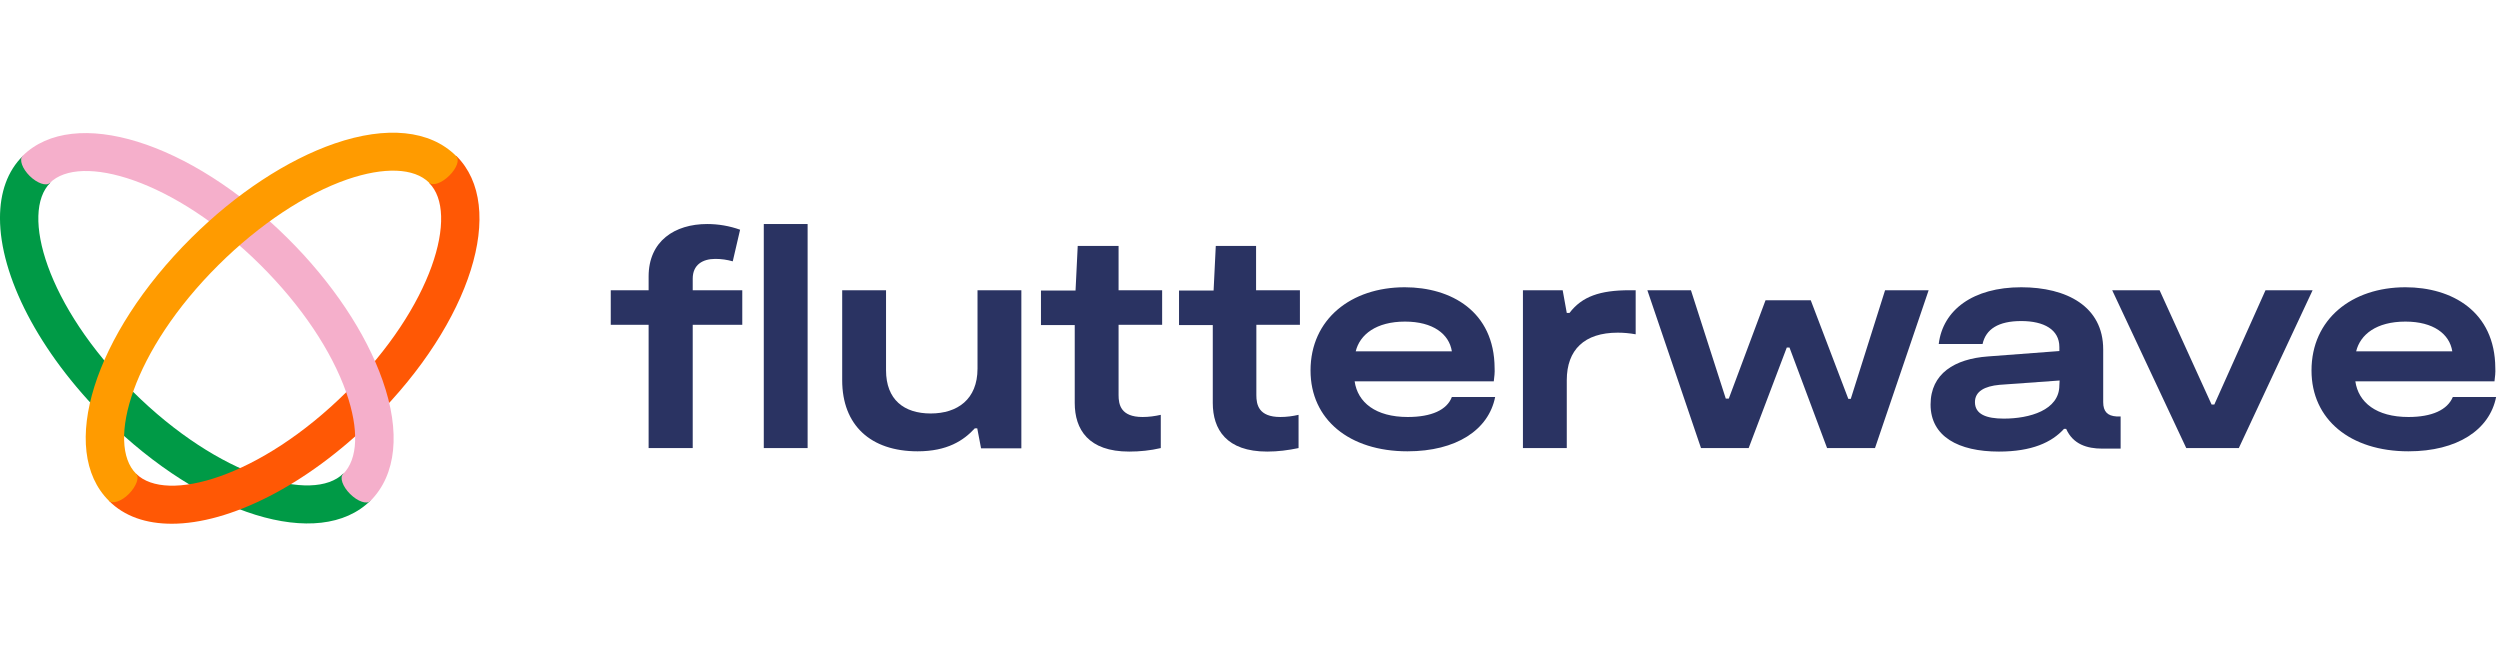 <svg width="179" height="47" viewBox="0 0 179 47" fill="none" xmlns="http://www.w3.org/2000/svg">
<g clip-path="url(#clip0_3325_48142)">
<path d="M57.825 16.04H54.687V32.082H57.825V16.04Z" fill="#2A3362"/>
<path d="M69.99 26.393C69.99 28.599 68.548 29.605 66.637 29.605C64.727 29.605 63.44 28.618 63.44 26.509V20.781H60.301V27.225C60.301 30.437 62.328 32.314 65.701 32.314C67.826 32.314 68.996 31.54 69.796 30.669H69.971L70.244 32.101H73.129V20.781H69.99V26.393Z" fill="#2A3362"/>
<path d="M100.794 29.857C98.494 29.857 97.207 28.812 96.992 27.302H106.955C106.994 26.993 107.033 26.664 107.014 26.354C106.994 22.291 103.894 20.568 100.58 20.568C96.739 20.568 93.834 22.852 93.834 26.528C93.834 30.031 96.603 32.314 100.775 32.314C104.265 32.314 106.585 30.785 107.053 28.425H103.953C103.602 29.354 102.49 29.857 100.794 29.857ZM100.599 23.026C102.607 23.026 103.758 23.916 103.953 25.154H97.07C97.363 23.955 98.533 23.026 100.599 23.026Z" fill="#2A3362"/>
<path d="M112.376 22.407H112.181L111.888 20.781H109.042V32.082H112.181V27.225C112.181 25.038 113.448 23.819 115.827 23.819C116.256 23.819 116.685 23.858 117.114 23.935V20.781H116.685C114.559 20.781 113.273 21.226 112.376 22.407Z" fill="#2A3362"/>
<path d="M132.515 28.56H132.34L129.649 21.497H126.413L123.781 28.541H123.566L121.071 20.781H117.951L121.792 32.082H125.204L127.933 24.884H128.128L130.819 32.082H134.25L138.091 20.781H134.972L132.515 28.56Z" fill="#2A3362"/>
<path d="M150.589 28.792V25.019C150.589 21.942 147.977 20.568 144.721 20.568C141.27 20.568 139.106 22.194 138.813 24.632H141.952C142.186 23.568 143.083 22.987 144.721 22.987C146.359 22.987 147.45 23.606 147.45 24.845V25.135L142.323 25.522C139.964 25.696 138.229 26.741 138.229 28.966C138.229 31.25 140.217 32.333 143.122 32.333C145.481 32.333 146.904 31.675 147.782 30.708H147.938C148.425 31.811 149.439 32.121 150.511 32.121H151.837V29.818H151.545C150.901 29.779 150.589 29.47 150.589 28.792ZM147.45 27.593C147.45 29.373 145.306 29.973 143.473 29.973C142.225 29.973 141.406 29.663 141.406 28.792C141.406 28.018 142.108 27.651 143.161 27.554L147.47 27.244L147.45 27.593Z" fill="#2A3362"/>
<path d="M162.21 20.781L158.545 28.966H158.35L154.626 20.781H151.233L156.536 32.082H160.299L165.583 20.781H162.21Z" fill="#2A3362"/>
<path d="M175.623 28.425C175.233 29.354 174.121 29.857 172.445 29.857C170.144 29.857 168.857 28.812 168.643 27.302H178.605C178.644 26.993 178.683 26.664 178.664 26.354C178.644 22.291 175.545 20.568 172.23 20.568C168.389 20.568 165.504 22.852 165.504 26.528C165.504 30.031 168.272 32.314 172.445 32.314C175.934 32.314 178.255 30.785 178.722 28.425H175.623ZM172.23 23.026C174.238 23.026 175.389 23.916 175.584 25.154H168.701C168.994 23.955 170.144 23.026 172.23 23.026Z" fill="#2A3362"/>
<path d="M49.599 19.949C49.599 18.962 50.301 18.537 51.217 18.537C51.646 18.537 52.055 18.595 52.465 18.711L52.991 16.447C52.231 16.176 51.431 16.04 50.632 16.04C48.312 16.04 46.441 17.259 46.441 19.794V20.781H43.73V23.258H46.441V32.082H49.599V23.258H53.147V20.781H49.599V19.949Z" fill="#2A3362"/>
<path d="M80.09 17.608H77.165L77.009 20.801H74.533V23.277H76.951V28.85C76.951 30.747 77.926 32.333 80.85 32.333C81.61 32.333 82.371 32.256 83.112 32.082V29.702C82.683 29.799 82.254 29.857 81.805 29.857C80.246 29.857 80.09 28.966 80.09 28.289V23.258H83.209V20.781H80.09V17.608Z" fill="#2A3362"/>
<path d="M89.955 17.608H87.05L86.894 20.801H84.418V23.277H86.835V28.85C86.835 30.747 87.81 32.333 90.735 32.333C91.495 32.333 92.236 32.237 92.977 32.082V29.702C92.548 29.799 92.119 29.857 91.671 29.857C90.111 29.857 89.955 28.966 89.955 28.289V23.258H93.074V20.781H89.935V17.608H89.955Z" fill="#2A3362"/>
<path d="M-0.001 15.615C-0.001 13.796 0.525 12.248 1.656 11.145L3.606 13.08C1.442 15.228 3.333 21.904 9.513 28.038C15.694 34.172 22.42 36.049 24.584 33.901L26.534 35.836C22.868 39.474 14.543 36.881 7.564 29.973C2.729 25.154 -0.001 19.717 -0.001 15.615Z" fill="#009A46"/>
<path d="M12.3 37.5C10.468 37.5 8.908 36.977 7.797 35.855L9.747 33.92C11.911 36.068 18.637 34.191 24.817 28.057C30.998 21.923 32.889 15.247 30.725 13.099L32.674 11.164C36.34 14.802 33.727 23.065 26.767 29.992C21.912 34.791 16.414 37.5 12.3 37.5Z" fill="#FF5805"/>
<path d="M27.39 27.225C26.201 23.839 23.784 20.22 20.586 17.047C13.607 10.119 5.282 7.546 1.616 11.164C1.363 11.435 1.597 12.074 2.123 12.596C2.65 13.118 3.312 13.351 3.566 13.099C5.73 10.951 12.456 12.828 18.637 18.962C21.561 21.865 23.745 25.116 24.797 28.115C25.714 30.747 25.636 32.875 24.564 33.94C24.31 34.191 24.524 34.83 25.07 35.371C25.616 35.913 26.26 36.126 26.513 35.874C28.385 33.998 28.697 30.921 27.39 27.225Z" fill="#F5AFCB"/>
<path d="M32.655 11.164C30.783 9.306 27.683 8.997 23.96 10.274C20.548 11.454 16.902 13.854 13.704 17.027C6.725 23.955 4.132 32.217 7.797 35.855C8.051 36.107 8.713 35.894 9.24 35.352C9.766 34.81 10 34.172 9.747 33.92C7.583 31.772 9.474 25.096 15.654 18.962C18.579 16.06 21.854 13.893 24.856 12.848C27.508 11.938 29.653 12.015 30.725 13.08C30.978 13.331 31.622 13.118 32.168 12.577C32.714 12.035 32.928 11.435 32.655 11.164Z" fill="#FF9B00"/>
</g>
<defs>
<clipPath id="clip0_3325_48142">
<rect width="178.723" height="28" fill="white" transform="translate(0 9.5)"/>
</clipPath>
</defs>
</svg>
